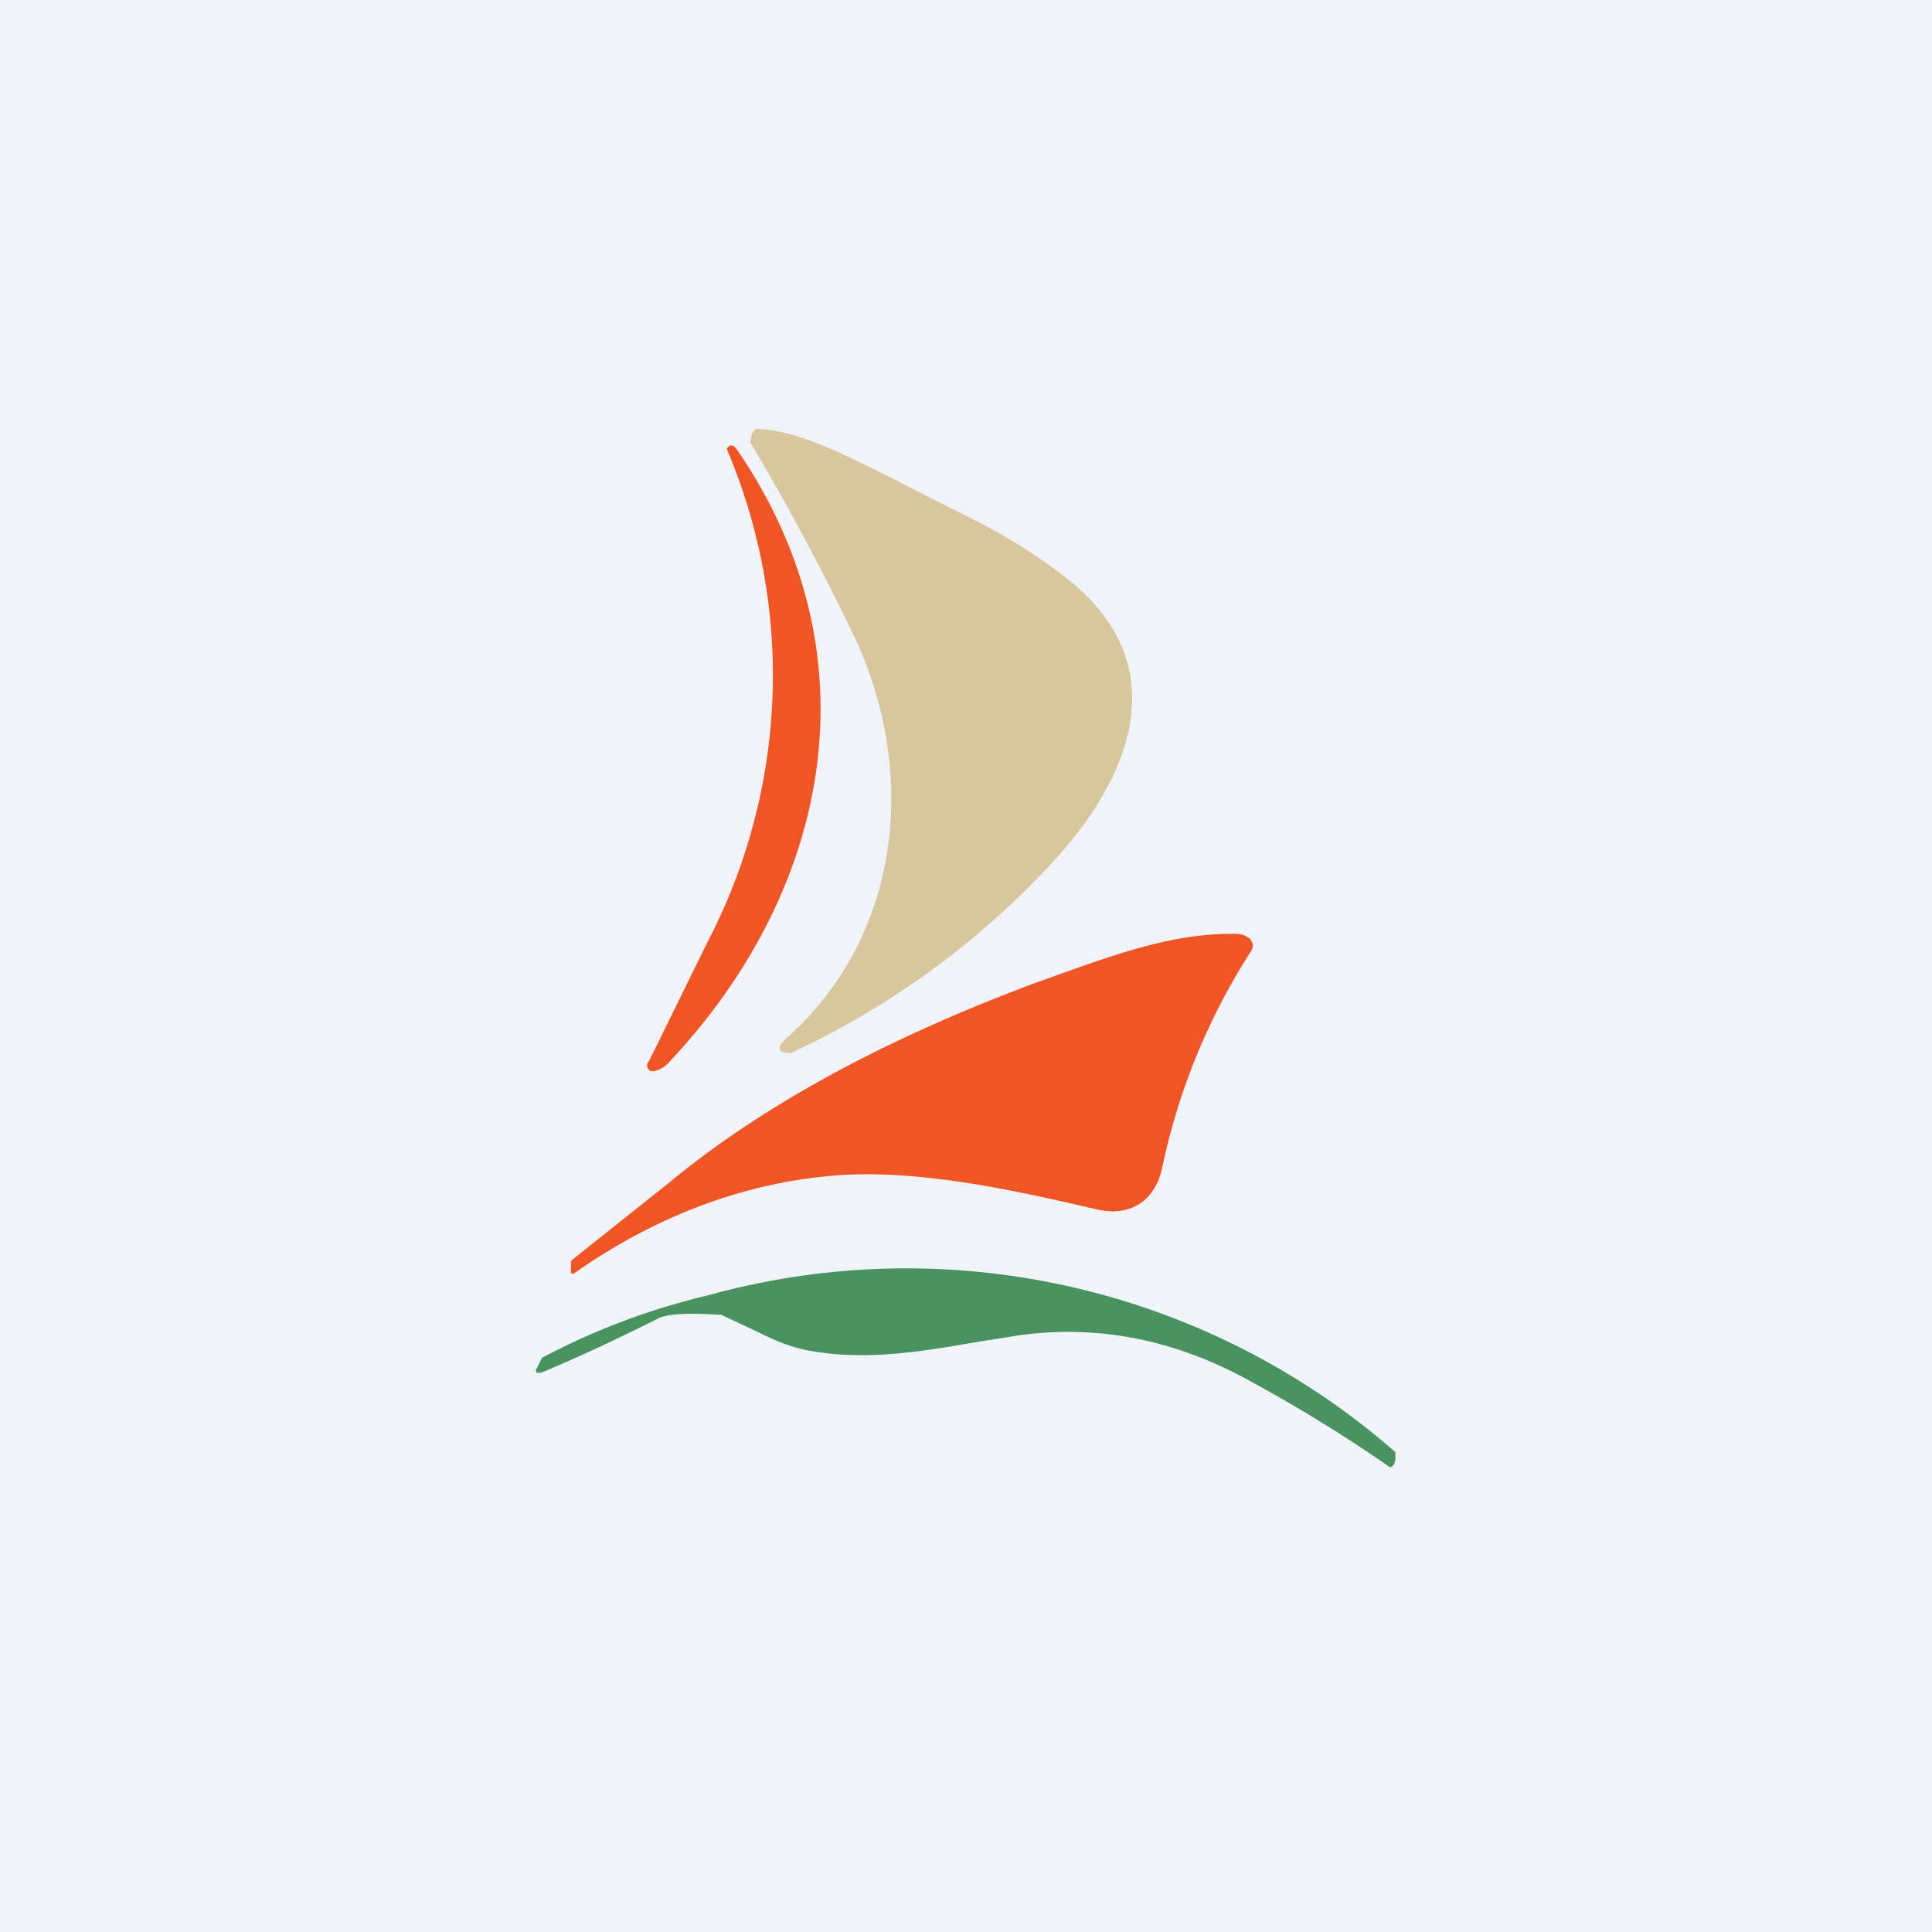 <!-- by TradingView --><svg width="18" height="18" viewBox="0 0 18 18" xmlns="http://www.w3.org/2000/svg"><path fill="#F0F3FA" d="M0 0h18v18H0z"/><path d="M7.33 9.67c1.07-.95 1.24-2.5.6-3.8a23.4 23.4 0 0 0-.94-1.75L7 4.06A.11.11 0 0 1 7.04 4 .1.1 0 0 1 7.1 4c.44.02 1.1.41 1.85.78.41.2.76.42 1.04.65.97.81.52 1.84-.18 2.6a7.77 7.77 0 0 1-2.44 1.78c-.13 0-.14-.05-.04-.14Z" fill="#D8C69D"/><path d="m6.04 9.9.55-1.12a5.38 5.38 0 0 0 .18-4.6c.03-.04.06-.04.09 0 1.33 1.93.87 4.13-.63 5.72a.25.25 0 0 1-.14.08h-.03l-.02-.02a.06.06 0 0 1 0-.07ZM5.34 11.87l-.02-.01v-.1a.04.04 0 0 1 .02-.03l.88-.7c1-.83 2.24-1.43 3.42-1.87.7-.25 1.24-.46 1.84-.46.05 0 .1 0 .14.03a.1.1 0 0 1 .03.02l.02.04a.1.1 0 0 1-.02.08 6 6 0 0 0-.82 2c-.06.3-.28.47-.6.4-.7-.16-1.7-.4-2.54-.31-.8.08-1.6.38-2.35.91Z" fill="#F05523"/><path d="m6.72 12.25.32.15c.16.08.32.15.48.18.52.1 1.03.02 1.6-.08l.38-.06c.73-.1 1.46.04 2.17.44a13.73 13.73 0 0 1 1.28.79.06.06 0 0 0 .04-.03l.01-.04V13.53l-.01-.01a6.92 6.92 0 0 0-6.4-1.45 6.49 6.49 0 0 0-1.54.58l-.05.1a.03.03 0 0 0 0 .04h.04c.36-.15.72-.32 1.08-.5.08-.05.28-.06.6-.04Z" fill="#489360"/></svg>